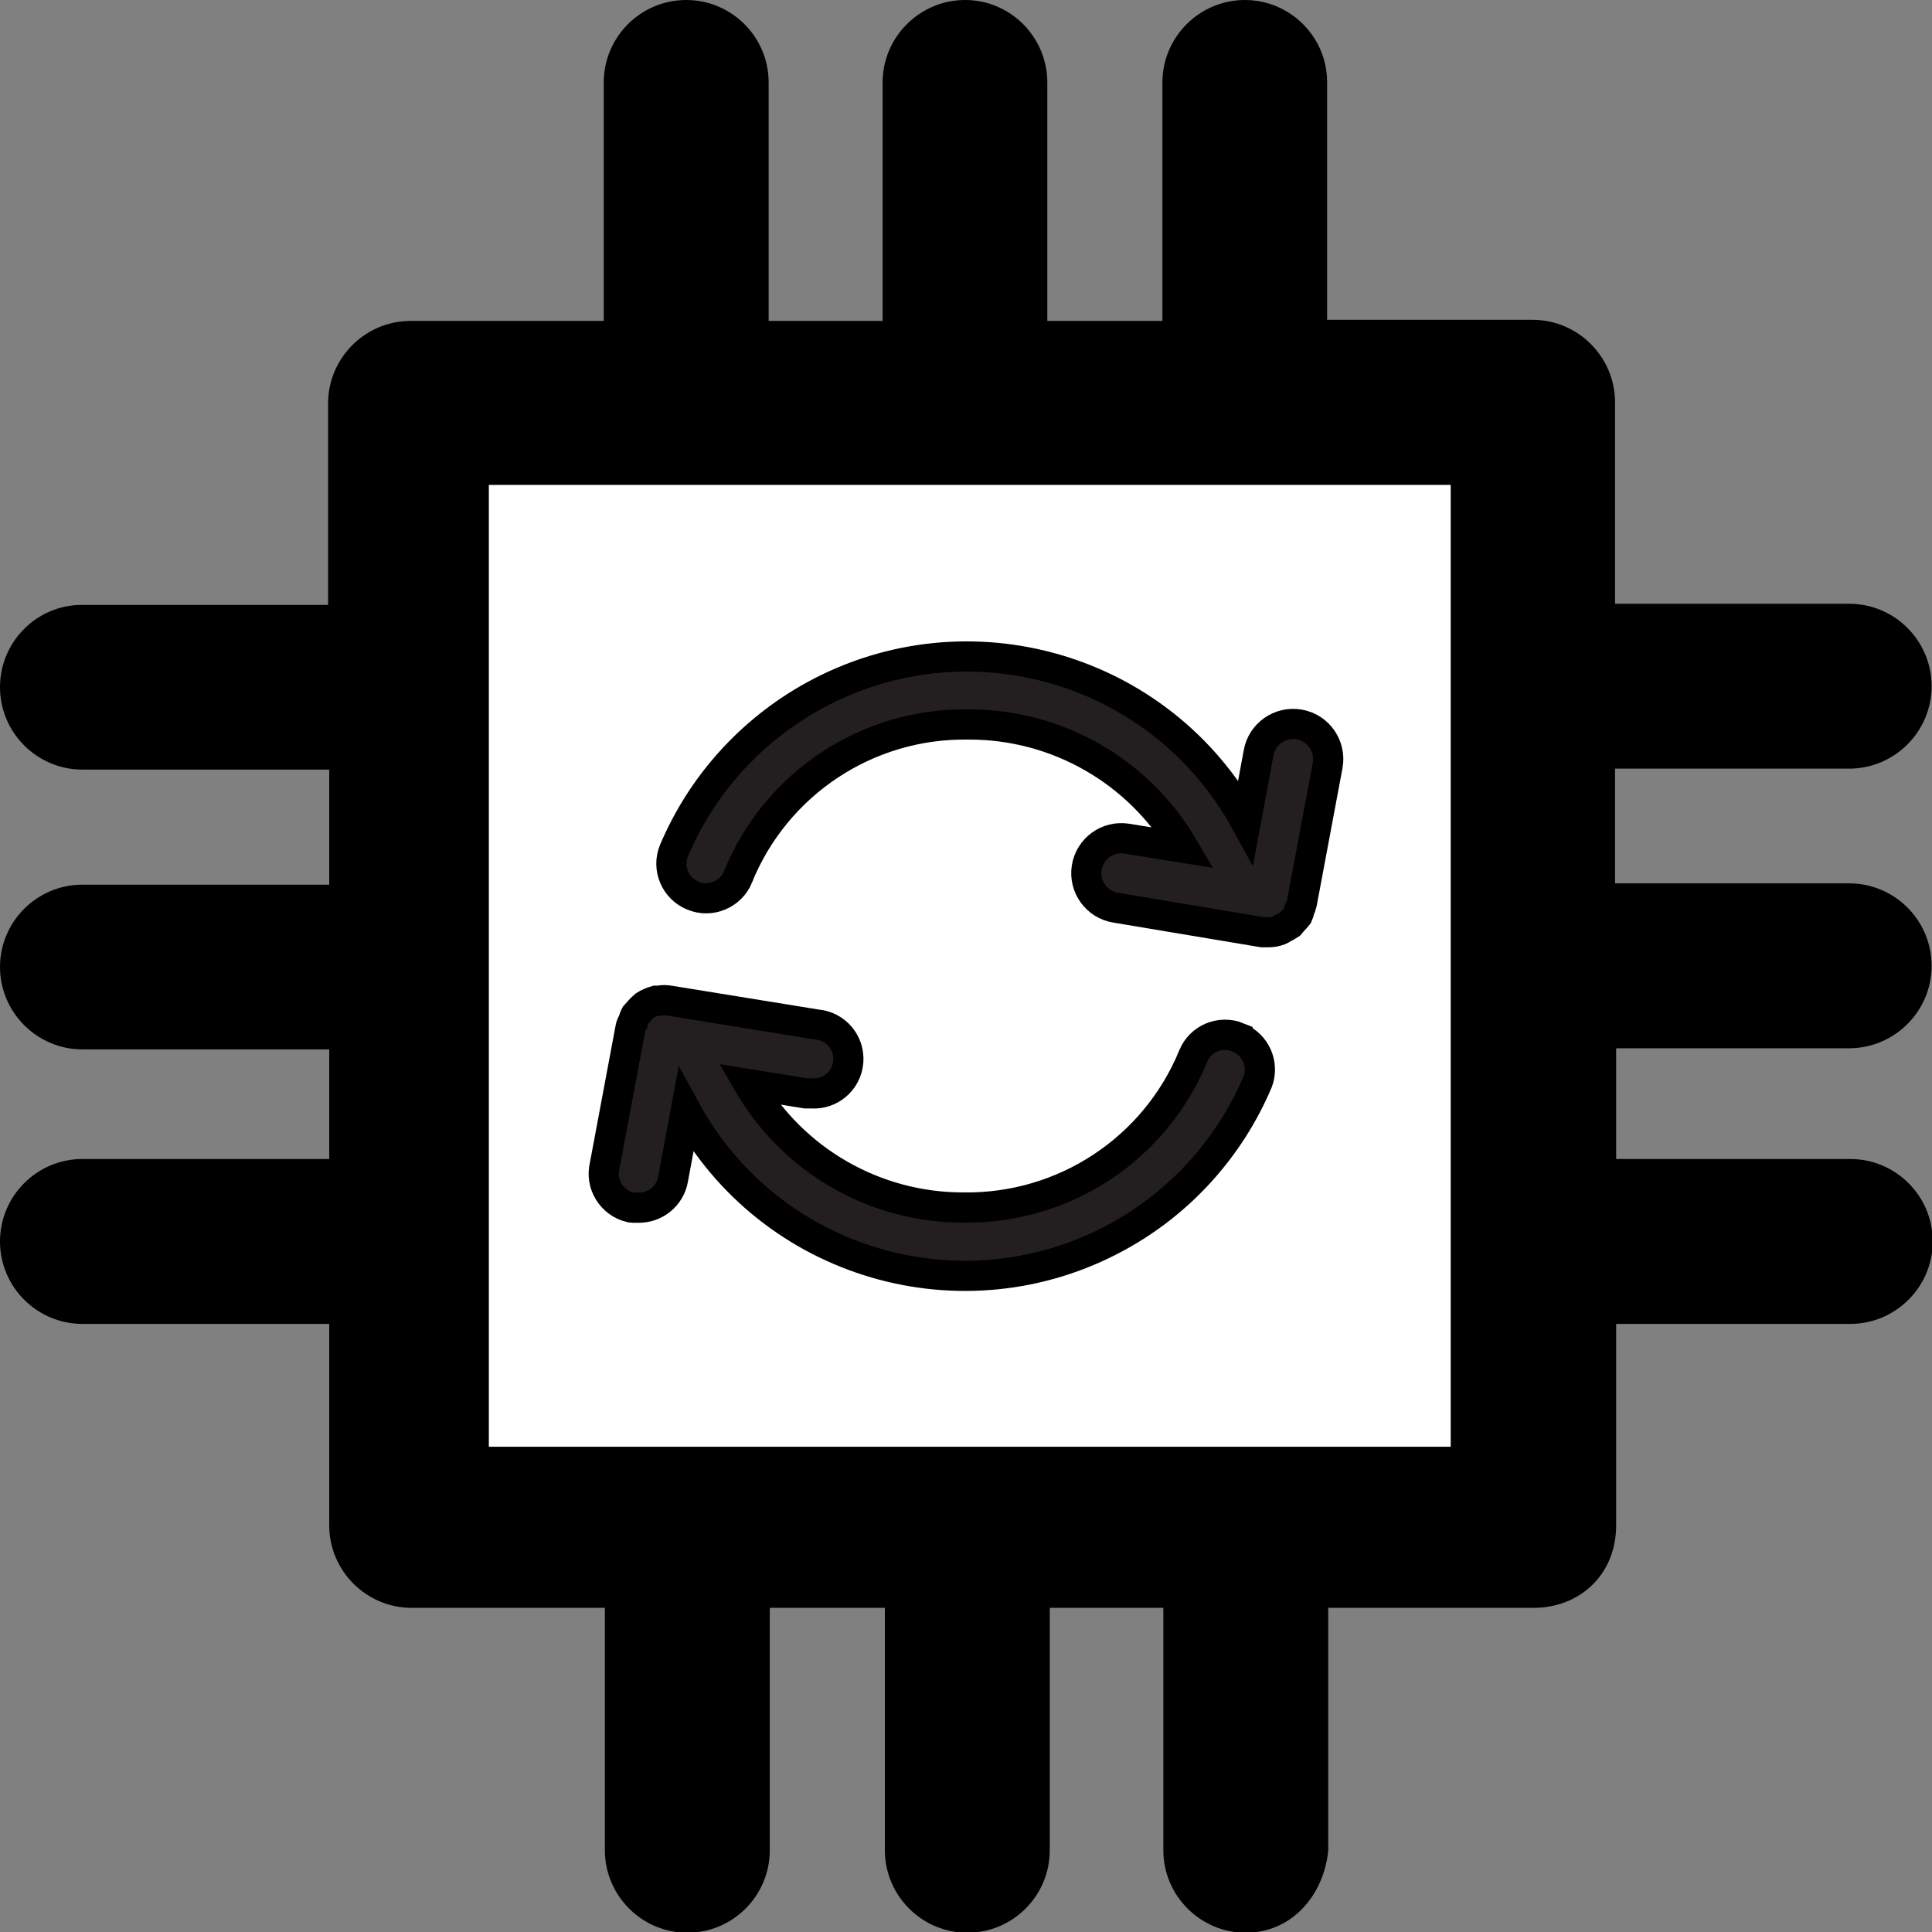 <?xml version="1.0" encoding="UTF-8"?>
<svg id="Layer_1" xmlns="http://www.w3.org/2000/svg" version="1.1" viewBox="0 0 1024 1024">
  <rect x="0" y="0" width="1024" height="1024" fill="#808080" stroke="none"/>
  <!-- Generator: Adobe Illustrator 29.5.1, SVG Export Plug-In . SVG Version: 2.1.0 Build 141)  -->
  <defs>
    <style>
      .st0 {
        fill: #231f20;
        stroke: #000;
        stroke-miterlimit: 10;
        stroke-width: 16px;
      }

      .st1 {
        fill: #fff;
      }
    </style>
  </defs>
  <rect class="st1" x="221.9" y="219.2" width="585.6" height="585.6"/>
  <path d="M980.1,555.6c24,0,43.7-19.6,43.7-43.7s-19.6-43.7-43.7-43.7h-124.1v-60.8h124.1c24,0,43.7-19.6,43.7-43.7s-19.6-43.7-43.7-43.7h-124.1v-106.8c0-24-19.6-43.7-43.7-43.7h-108.9V43.7C703.5,19.6,683.8,0,659.8,0s-43.7,19.6-43.7,43.7v126.4h-61V43.7C555.1,19.6,535.5,0,511.5,0s-43.7,19.6-43.7,43.7v126.4h-60.4V43.7C407.4,19.6,387.8,0,363.7,0s-43.7,19.6-43.7,43.7v126.4h-102.4c-24,0-43.7,19.6-43.7,43.7v106.8H43.6C19.6,320.5,0,340.1,0,364.2s19.6,43.7,43.7,43.7h130.8v61H43.6C19.6,468.9,0,488.5,0,512.5s19.6,43.7,43.7,43.7h130.8v58.1H43.6C19.6,614.3,0,633.9,0,658s19.6,43.7,43.7,43.7h130.8v106.8c0,24,19.6,43.7,43.7,43.7h102.4v128.5c0,24,19.6,43.7,43.7,43.7s43.7-19.6,43.7-43.7v-128.5h61v128.5c0,24,19.6,43.7,43.7,43.7s43.7-19.6,43.7-43.7v-128.5h60.2v128.5c0,24,19.6,43.7,43.7,43.7s41.4-19.6,43.7-43.7v-128.5h108.9c24,0,43.7-17.3,43.7-43.7v-106.8h124.1c24,0,43.7-19.6,43.7-43.7s-19.6-43.7-43.7-43.7h-124.1v-58.7h123.9ZM768.9,766.8h-509.8v-509.8h509.8v509.8Z"/>
  <g>
    <path class="st0" d="M688.7,482.2c.6-1.1,1-2.3,1.3-3.5l13.7-73.1c1.8-10.1-4.9-19.8-15-21.6-10.1-1.8-19.8,4.9-21.6,15h0l-6.8,36.6c-44.7-81.7-147.1-111.6-228.8-66.9-33.3,18.3-59.5,47.2-74.3,82.2-3.8,9.3.7,20,10.1,23.8,9.3,3.9,20-.6,23.9-9.9,0,0,0-.1,0-.2,20.2-49.5,68.7-81.5,122.1-80.6,47-.2,90.5,24.8,114.1,65.4l-30.2-4.9c-10.1-1.6-19.6,5.3-21.2,15.4-1.6,10.1,5.3,19.6,15.4,21.2l77.7,13h2.9c2.1,0,4.2-.3,6.2-1.1.7-.3,1.3-.6,1.8-1.1,1.3-.5,2.5-1.2,3.7-2l1.5-1.8c.9-.9,1.8-1.9,2.6-2.9.4-.9.8-1.9.9-2.9Z"/>
    <path class="st0" d="M656.2,549.8c-9.3-3.8-20,.6-23.8,10,0,0,0,.2-.1.3-20.3,49-68.4,80.6-121.4,79.9-47,.2-90.5-24.8-114.1-65.4l30.2,4.9h2.9c10.1.8,18.9-6.7,19.7-16.8.8-10.1-6.7-18.9-16.8-19.7l-77.7-12.6c-2-.4-4-.4-6,0h-1.5c-2.1.6-4,1.4-5.9,2.6-1.2,1-2.3,2.1-3.3,3.3l-1.6,1.8c-.6,1.1-1,2.3-1.3,3.5-.6.9-1.1,2-1.3,3.1l-13.7,73.1c-2.4,9.8,3.7,19.7,13.5,22.1.4,0,.8.2,1.1.2h3.3c8.9.1,16.7-6.2,18.3-15l6.8-36.6c44.7,81.7,147.1,111.7,228.8,67,33.3-18.2,59.5-47.2,74.3-82.2,3.5-9.3-1.1-19.7-10.4-23.4Z"/>
  </g>
</svg>